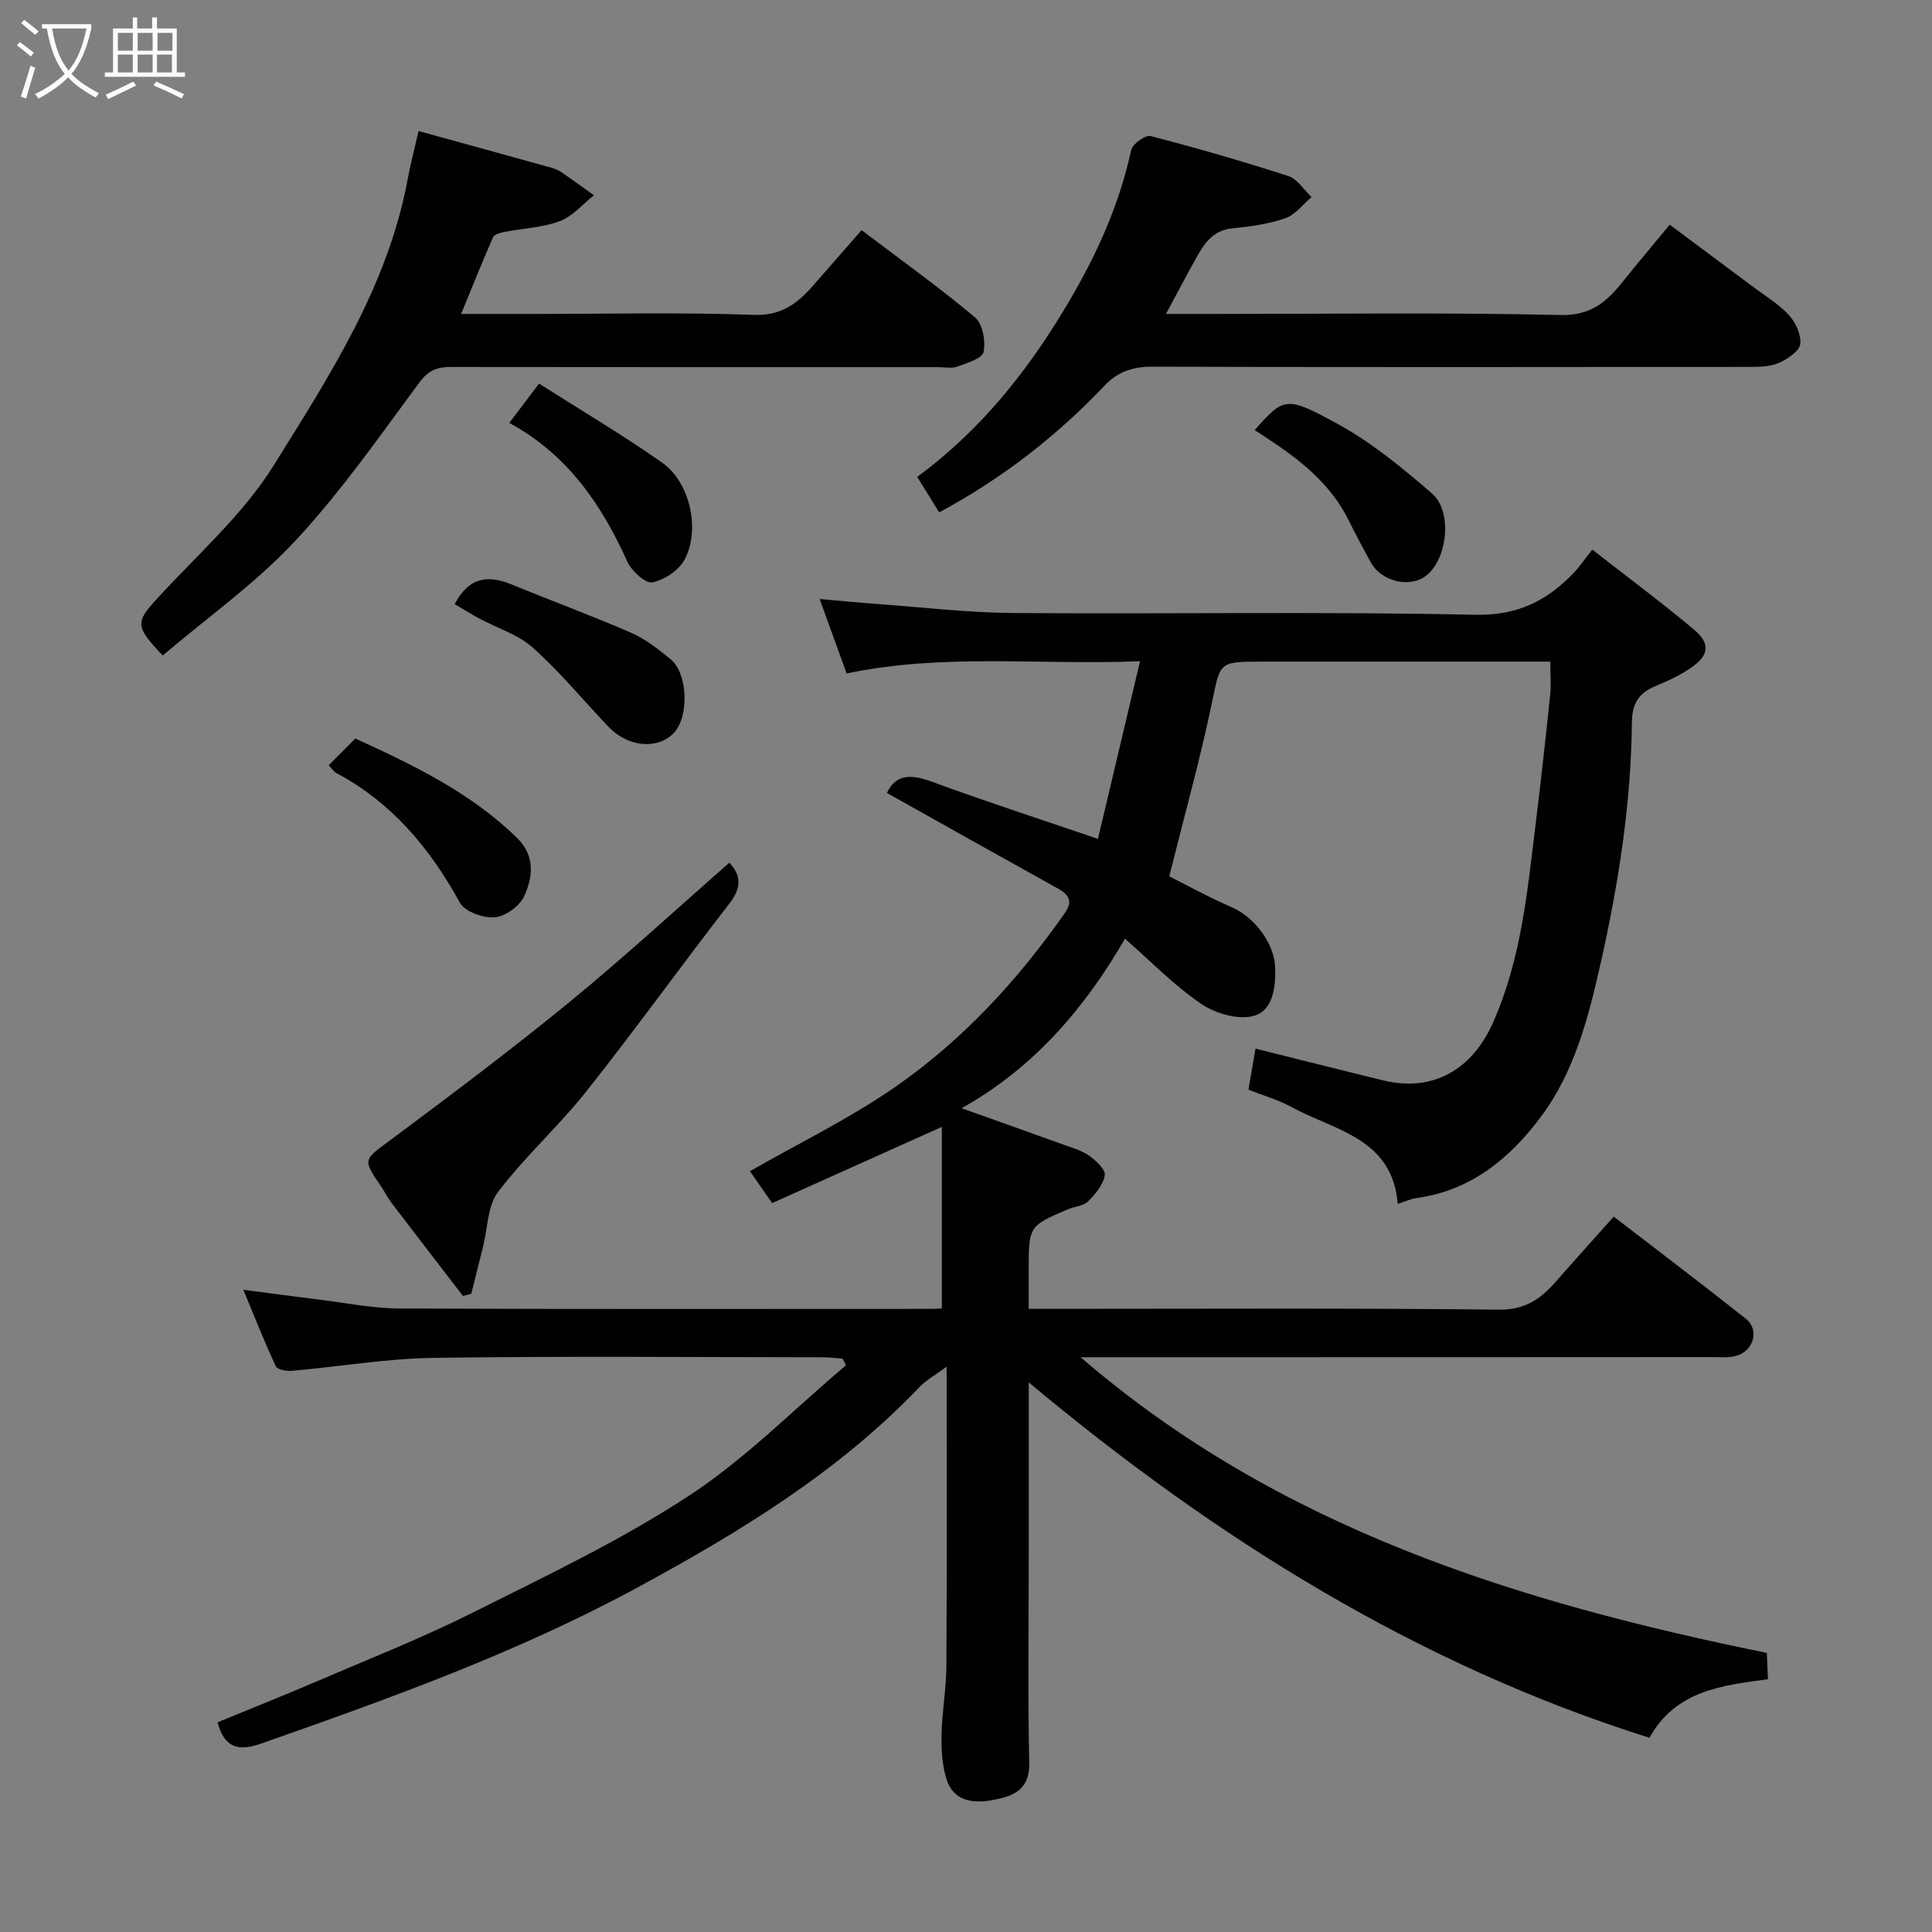 <svg enable-background="new 0 0 400 400" viewBox="0 0 400 400" xmlns="http://www.w3.org/2000/svg"><rect x="0" y="0" width="400" height="400" fill="#808080" stroke="none"/><path d="m6.4 11.7c-1-.8-1.9-1.6-2.9-2.3l.6-.7c.9.7 1.9 1.4 2.9 2.2zm-2.1 8.3c.7-2.1 1.4-4.2 2-6.4.2.1.6.3 1 .4-.7 2.3-1.3 4.4-1.9 6.4zm3-12.8c-1.1-.9-2.1-1.7-2.9-2.4l.6-.7c1 .8 2 1.5 3 2.4zm1.4-1.3v-.9h10.2v.9c-.9 4.2-2.3 7.3-4.1 9.4 1.3 1.4 3.2 2.7 5.7 4-.2.2-.4.5-.7.9-2.5-1.4-4.4-2.7-5.7-4.2-1.4 1.5-3.5 3-6.1 4.4 0 0 0 0-.1-.1-.3-.4-.5-.7-.7-.8 2.7-1.3 4.7-2.8 6.2-4.2-1.8-2.2-3-5.3-3.7-9.4zm9.2 0h-7.1c.6 3.8 1.7 6.7 3.4 8.7 1.7-2 2.9-4.8 3.7-8.7z" fill="#fbfcfa"/><path d="m31.6 3.6h.9v2.3h4.1v9.1h1.7v.9h-16.6v-.9h1.7v-9.1h4.1v-2.3h.9v2.3h3.1v-2.3zm-4 13.3.6.8c-1.9.9-3.8 1.9-5.8 2.8-.2-.3-.3-.6-.5-.9 2-.9 3.9-1.8 5.7-2.7zm-3.2-10.1v3.7h3.1v-3.7zm0 4.5v3.7h3.1v-3.7zm4.1-4.5v3.7h3.1v-3.7zm0 4.5v3.7h3.1v-3.7zm9.1 9.1c-2.1-1.1-4.1-2-5.8-2.7l.5-.8c2.2.9 4.1 1.8 5.8 2.6zm-1.9-13.6h-3.1v3.7h3.1zm-3.2 4.5v3.7h3.1v-3.7z" fill="#fbfcfa"/><g fill="#010102"><path d="m223.73 281c41.01 35.37 90.4 50.72 142.07 61.21.08 1.76.15 3.39.24 5.45-9.43 1.3-19.06 2.26-24.54 12.13-48.01-15.14-89.71-41.18-128.51-73.58v36.35c0 14.16-.2 28.33.1 42.49.12 5.77-3.68 6.92-7.72 7.66-3.83.7-7.93.23-9.37-4.23-.94-2.91-1.13-6.18-1.07-9.27.09-4.77.98-9.52 1.01-14.29.12-20.33.05-40.66.05-61.95-2.26 1.67-4.21 2.73-5.68 4.27-16.77 17.55-37.1 29.92-58.26 41.4-24.93 13.53-51.41 23.01-78.01 32.36-4.74 1.67-7.6.83-8.99-4.42 6.83-2.81 13.73-5.55 20.55-8.48 10.78-4.63 21.73-8.94 32.21-14.19 15.16-7.59 30.6-14.93 44.74-24.17 11.75-7.68 21.8-17.96 32.61-27.08-.24-.45-.48-.91-.72-1.36-1.38-.1-2.76-.29-4.15-.29-26.83-.02-53.66-.26-80.49.12-9.8.14-19.58 1.83-29.38 2.69-1.11.1-2.99-.25-3.32-.95-2.32-4.97-4.33-10.08-6.73-15.84 5.84.76 10.8 1.44 15.77 2.05 5.53.68 11.06 1.81 16.6 1.83 36.83.16 73.66.08 110.49.08.66 0 1.32-.08 1.77-.11 0-12.48 0-24.87 0-37.57-12.3 5.52-23.66 10.62-35.14 15.78-1.82-2.62-3.36-4.84-4.59-6.61 10.13-5.8 20.57-10.86 30-17.39 13.99-9.68 25.45-22.14 35.22-36.1 1.62-2.31.9-3.71-1.36-4.97-11.85-6.58-23.66-13.21-35.51-19.85 1.94-4.06 5.18-3.84 9.41-2.29 10.99 4.03 22.13 7.65 34.29 11.8 2.74-11.59 5.6-23.66 8.71-36.78-20.95.84-40.76-1.69-60.74 2.54-1.72-4.74-3.53-9.74-5.59-15.42 4.22.37 7.9.73 11.57 1 9.53.69 19.06 1.83 28.6 1.9 31.83.24 63.67-.33 95.48.36 8.72.19 14.76-2.79 20.31-8.5 1.27-1.31 2.3-2.85 4.01-4.99 7.45 5.82 14.38 10.97 20.99 16.5 3.51 2.94 3.22 5.37-.53 7.95-2.24 1.55-4.79 2.73-7.32 3.78-3.44 1.42-4.9 3.5-4.94 7.5-.17 16.77-2.74 33.27-6.41 49.63-2.55 11.36-5.41 22.67-12.44 32.08-6.41 8.59-14.54 15.33-25.83 16.83-1.09.15-2.14.66-3.8 1.2-1.12-13.71-13.16-15.2-22.12-20.12-2.68-1.47-5.7-2.31-8.79-3.53.48-2.8.96-5.59 1.46-8.5 9.17 2.28 17.79 4.47 26.43 6.57 10.38 2.53 18.46-2.33 22.72-11.91 5.91-13.28 7.15-27.38 8.88-41.45 1.08-8.79 2.05-17.59 2.97-26.4.22-2.11.03-4.26.03-6.94-3.48 0-6.59 0-9.71 0-16.66 0-33.33 0-49.99 0-9.05 0-8.59.1-10.37 8.61-2.45 11.72-5.68 23.27-8.82 35.85 3.47 1.73 8.16 4.32 13.05 6.45 4.55 1.99 8.68 7.38 8.87 12.3.16 4.16-.43 9-4.36 10.12-3.2.92-7.96-.45-10.91-2.45-5.62-3.81-10.43-8.8-15.82-13.51-8.18 14.18-18.75 26.66-33.81 35.1 7.3 2.6 14.16 5.03 21 7.51 1.84.66 3.82 1.2 5.37 2.3 1.42 1.01 3.45 2.87 3.26 4.06-.31 1.97-1.95 3.91-3.47 5.43-.93.94-2.7 1.01-4.04 1.58-8.25 3.49-8.24 3.5-8.24 12.79v7.86h5.82c30.5 0 60.99-.18 91.49.17 5.42.06 8.64-2.17 11.77-5.74 3.92-4.47 7.91-8.88 12.05-13.52 9.35 7.21 18.44 14.08 27.36 21.15 2.86 2.26 1.64 6.66-2.03 7.68-1.56.43-3.3.25-4.96.25-41.81.03-83.64.03-125.47.03-1.76 0-3.52 0-5.28 0z"/><path d="m86.66 27.13c9.35 2.58 18.53 5.09 27.7 7.65.78.22 1.53.63 2.2 1.09 2.16 1.49 4.28 3.04 6.41 4.56-2.33 1.84-4.41 4.35-7.06 5.35-3.59 1.35-7.63 1.49-11.46 2.24-.85.17-2.1.49-2.37 1.1-2.21 5.02-4.24 10.11-6.61 15.88h14.62c15.32 0 30.66-.36 45.96.19 5.65.2 8.96-2.27 12.18-5.94 3.26-3.72 6.51-7.44 10.15-11.6 8.09 6.13 16.03 11.81 23.49 18.06 1.59 1.33 2.23 4.93 1.77 7.16-.28 1.35-3.44 2.3-5.45 3.04-1.18.43-2.64.1-3.97.1-33.64 0-67.28.02-100.92-.03-2.84 0-4.62.7-6.5 3.24-8.27 11.18-16.27 22.69-25.73 32.82-8.2 8.79-18.22 15.87-27.38 23.67-5.8-6.07-5.64-6.9-1.05-11.9 8.24-8.99 17.7-17.29 24.05-27.49 11.48-18.46 23.54-36.95 27.67-59 .55-3.03 1.34-6.01 2.3-10.19z"/><path d="m241.4 65h10.16c23.83 0 47.67-.33 71.49.22 6.3.15 9.57-2.7 12.89-6.86 3.07-3.84 6.25-7.59 9.76-11.84 5.79 4.31 11.38 8.47 16.95 12.64 2.61 1.96 5.49 3.68 7.69 6.03 1.41 1.51 2.58 4.06 2.39 6-.14 1.43-2.47 3.03-4.16 3.83-1.68.8-3.79.94-5.71.94-41.5.05-82.99.08-124.49-.04-3.94-.01-7.05 1.15-9.64 3.88-9.91 10.44-21.12 19.19-34.28 26.28-1.44-2.32-2.94-4.73-4.56-7.35 13.39-9.83 23.32-22.45 31.61-36.6 5.75-9.8 10.28-19.95 12.71-31.09.27-1.25 2.94-3.15 4.01-2.87 9.58 2.48 19.1 5.23 28.51 8.28 1.88.61 3.23 2.86 4.82 4.35-1.8 1.51-3.37 3.67-5.44 4.38-3.5 1.21-7.28 1.74-10.99 2.1-3.58.34-5.43 2.6-6.98 5.29-2.25 3.94-4.33 7.97-6.74 12.43z"/><path d="m95.85 268.32c-4.95-6.44-9.92-12.88-14.84-19.34-.78-1.03-1.35-2.22-2.08-3.29-3.94-5.78-3.72-5.47 2.03-9.75 12.45-9.27 24.88-18.6 36.89-28.43 11.32-9.27 22.1-19.21 33.16-28.9 2.38 2.53 2.61 5.09.07 8.37-10 12.91-19.54 26.18-29.69 38.98-5.72 7.22-12.69 13.47-18.26 20.8-2.21 2.91-2.16 7.54-3.13 11.4-.82 3.23-1.62 6.47-2.43 9.7-.57.15-1.15.3-1.72.46z"/><path d="m94.14 125.08c3.02-5.78 7.05-6.02 11.84-4.05 8.24 3.38 16.61 6.46 24.78 10.02 2.93 1.28 5.57 3.39 8.08 5.44 3.63 2.97 3.85 12.06.6 15.33-3.44 3.46-9.5 2.85-13.55-1.43-5.17-5.46-9.99-11.31-15.58-16.3-3.07-2.75-7.42-4.06-11.16-6.07-1.7-.92-3.34-1.95-5.01-2.94z"/><path d="m105.44 87.56c2.07-2.74 3.81-5.04 6.16-8.14 8.69 5.53 17.33 10.63 25.51 16.38 5.71 4.02 7.92 13.72 4.67 19.98-1.16 2.25-4.19 4.28-6.69 4.79-1.43.29-4.33-2.33-5.19-4.25-5.34-11.84-12.35-22.18-24.46-28.76z"/><path d="m259.76 89.03c6.09-6.75 6.35-7.23 17.44-1.12 6.94 3.83 13.22 9.03 19.26 14.24 4.3 3.7 3.25 13.45-1.09 16.96-3.37 2.72-9.34 1.36-11.58-2.71-1.58-2.86-3.12-5.75-4.57-8.69-3.77-7.6-10.14-12.58-17.02-17.07-.83-.53-1.65-1.08-2.44-1.61z"/><path d="m68.06 158.43c1.96-1.97 3.6-3.61 5.51-5.53 11.99 5.49 23.79 11.15 33.43 20.53 3.87 3.77 3.33 8.14 1.52 12.13-.93 2.04-3.88 4.18-6.08 4.36-2.38.19-6.19-1.15-7.22-3.02-6.2-11.28-14.08-20.72-25.58-26.85-.56-.29-.93-.93-1.58-1.62z"/></g></svg>